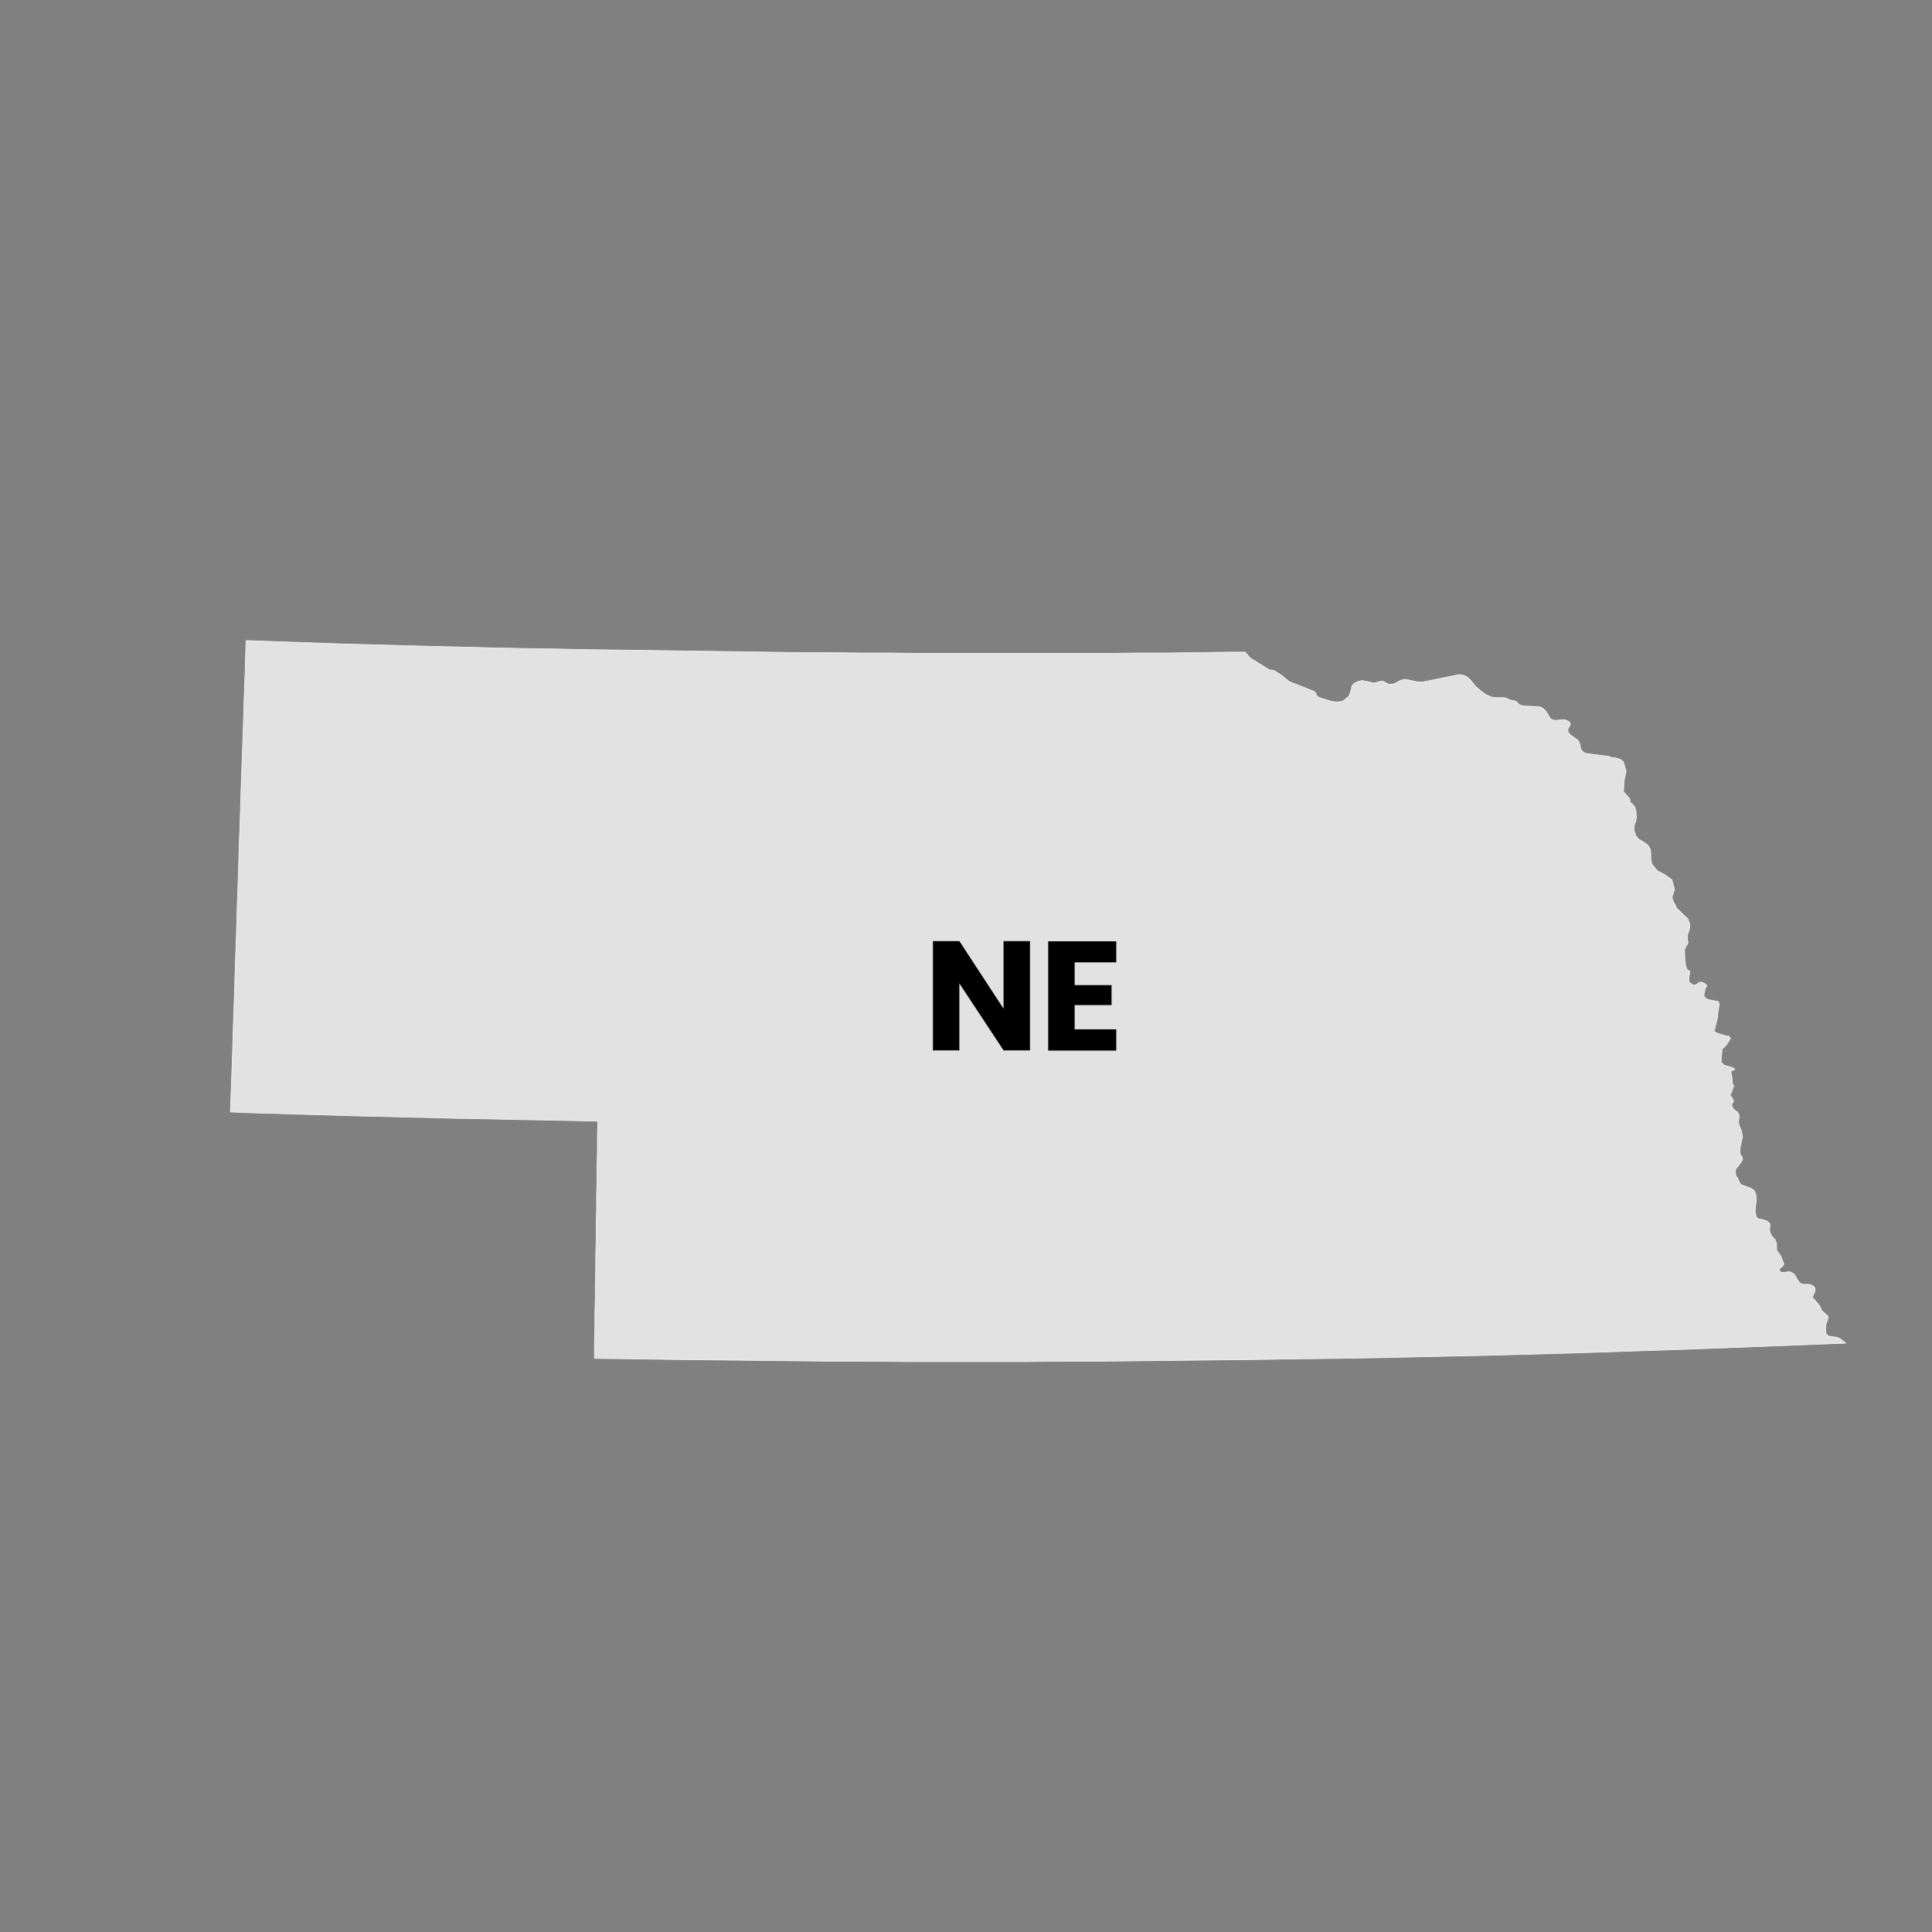 <?xml version="1.0" encoding="UTF-8"?>
<svg id="NEBRASKA" xmlns="http://www.w3.org/2000/svg" viewBox="0 0 90 90">
  <rect x="0" y="0" width="90" height="90" fill="#808080" stroke="none"/>
  <defs>
    <style>
      .cls-1 {
        fill: #e2e2e2;
        stroke: #f9f9f9;
        stroke-linecap: round;
        stroke-linejoin: round;
        stroke-width: .03px;
      }
    </style>
  </defs>
  <path id="NE" class="cls-1" d="M74.9,35.26l.37,.05,.2,.06,.15,.11,.13,.45-.1,.48-.02,.47,.29,.33,.02,.17,.12,.09,.1,.14,.05,.18,.02,.26-.03,.21-.07,.19-.02,.2,.09,.27,.13,.17,.29,.17,.16,.13,.1,.18,.02,.21v.22s.05,.25,.05,.25l.25,.31,.36,.19,.32,.23,.12,.44-.02,.1-.08,.22v.12l.03,.1,.15,.28,.03,.07,.52,.5,.09,.25-.02,.22-.07,.2-.03,.21,.02,.15,.02,.06-.02,.06-.08,.12-.05,.09-.02,.08,.02,.47,.03,.25,.07,.19,.12,.08v.09l-.04,.22,.02,.22,.19,.12h.1s.17-.12,.17-.12l.07-.02,.11,.02,.11,.07,.07,.07v.03s-.05,.05-.05,.05l-.04,.13-.03,.14-.02,.11,.06,.12,.12,.07,.35,.07h.07s.06,.02,.06,.02l.06,.11-.07,.46v.13l-.17,.71,.14,.07,.39,.12,.15,.02,.08,.09-.12,.22-.17,.21-.09,.05-.05,.47v.18s.13,.13,.13,.13l.39,.11,.12,.08-.2,.1,.05,.17,.03,.36,.06,.15-.11,.32-.05,.07v.07l.04,.02,.02,.03,.02,.04,.03,.06,.05,.08-.02,.06-.05,.06-.02,.1,.05,.12,.07,.08,.16,.12,.06,.12v.11s-.02,.23-.02,.23l.02,.14,.12,.27,.04,.27-.04,.22-.06,.21-.02,.26,.02,.13,.09,.14,.02,.09-.17,.27-.12,.13-.03,.06-.02,.12,.02,.16,.04,.08,.06,.07,.03,.1,.1,.18,.46,.17,.17,.11,.09,.24v.24l-.02,.18-.03,.29,.05,.28,.12,.1,.17,.02,.21,.07,.14,.12v.12s-.02,.13-.02,.13l.02,.16,.08,.16,.16,.18,.07,.17v.07s0,.17,0,.17v.07s.05,.08,.05,.08l.15,.21,.12,.32,.02,.04-.04,.08-.08,.08-.11,.08,.07,.14,.14,.02,.17-.03h.16l.16,.1,.09,.13,.08,.15,.11,.14,.13,.06h.32s.15,.06,.15,.06l.1,.12v.14s-.13,.28-.13,.28l.25,.28,.13,.18,.06,.16,.28,.25,.02,.05-.02,.12-.08,.21-.02,.25,.02,.19,.11,.12,.41,.06,.15,.07,.25,.2-1.83,.07-1.81,.07-1.82,.07-1.82,.07-1.83,.06-1.82,.06-1.82,.06-1.82,.05-1.82,.05-1.82,.04-1.82,.04-1.83,.04-1.82,.03-1.82,.02-1.82,.03-1.82,.02-1.82,.02-1.82,.02-1.82,.02h-1.83s-1.82,.02-1.82,.02h-5.47s-1.82-.02-1.82-.02h-1.82s-1.82-.02-1.82-.02l-1.82-.02-1.83-.02-1.82-.02-1.82-.03-1.82-.02v-.7s.02-.69,.02-.69v-.69s.02-.69,.02-.69v-.69s.02-.69,.02-.69v-.69s.02-.69,.02-.69v-.69s.02-.69,.02-.69v-.69s.02-.69,.02-.69v-.69s.02-.69,.02-.69v-.69s.02-.69,.02-.69l-.79-.02-1.03-.02-1.02-.02-1.02-.02-1.02-.02-1.02-.02-1.02-.02-1.02-.03-1.02-.02-1.02-.03-1.02-.02-1.02-.03-1.02-.03-1.02-.03-1.02-.03-1.02-.03-1.02-.04,.05-1.37,.05-1.38,.04-1.38,.05-1.38,.04-1.37,.05-1.38,.04-1.37,.05-1.37,.04-1.38,.05-1.37,.04-1.37,.05-1.37,.05-1.37,.04-1.37,.05-1.36,.04-1.37,1.43,.05,1.43,.05,1.43,.05,1.43,.04,1.43,.04,1.43,.04,1.43,.03,1.43,.04,1.43,.03,1.43,.02,1.43,.03,1.43,.02,1.43,.02,1.43,.02,1.43,.02,1.43,.02,1.43,.02,1.43,.02h1.43s1.43,.02,1.43,.02h1.43s1.43,.02,1.43,.02h5.73s1.43,0,1.43,0h1.43s1.43-.02,1.43-.02h1.43s1.43-.02,1.43-.02l1.43-.02h.72s.05,0,.05,0l.02,.02,.17,.2,.06,.06,.89,.55h.06s.1,.02,.1,.02h.04s.36,.23,.36,.23l.35,.29,1.17,.46,.08,.09,.04,.12,.1,.07,.61,.19,.22,.02,.23-.02,.1-.05,.17-.15,.05-.03,.03-.05,.1-.29,.02-.15,.07-.09,.09-.07,.1-.04,.21-.06,.57,.12,.34-.09,.11,.02,.17,.1,.1,.03,.2-.02,.33-.17,.18-.05,.61,.13h.23l1.67-.34,.21,.02,.17,.08,.15,.13,.26,.32,.32,.27,.18,.12,.2,.09,.2,.04h.44l.08,.02,.19,.09,.22,.04,.08,.05,.06,.07,.09,.07,.16,.05,.76,.03,.16,.08,.12,.12,.09,.13,.06,.1,.03,.07,.05,.06,.1,.06,.11,.02,.35-.03h.09s.12,.04,.12,.04l.1,.06,.05,.08-.02,.1-.05,.07-.04,.09v.14s.12,.13,.12,.13l.35,.25,.08,.17,.04,.21,.09,.14,.15,.09,1.1,.14h0Z"/>
  <g>
    <path d="M47.98,48.93h-1.23l-2.06-3.12v3.12h-1.23v-5.09h1.23l2.06,3.15v-3.15h1.23v5.09Z"/>
    <path d="M50.06,44.82v1.07h1.72v.93h-1.72v1.13h1.94v.99h-3.17v-5.09h3.17v.98h-1.94Z"/>
  </g>
</svg>